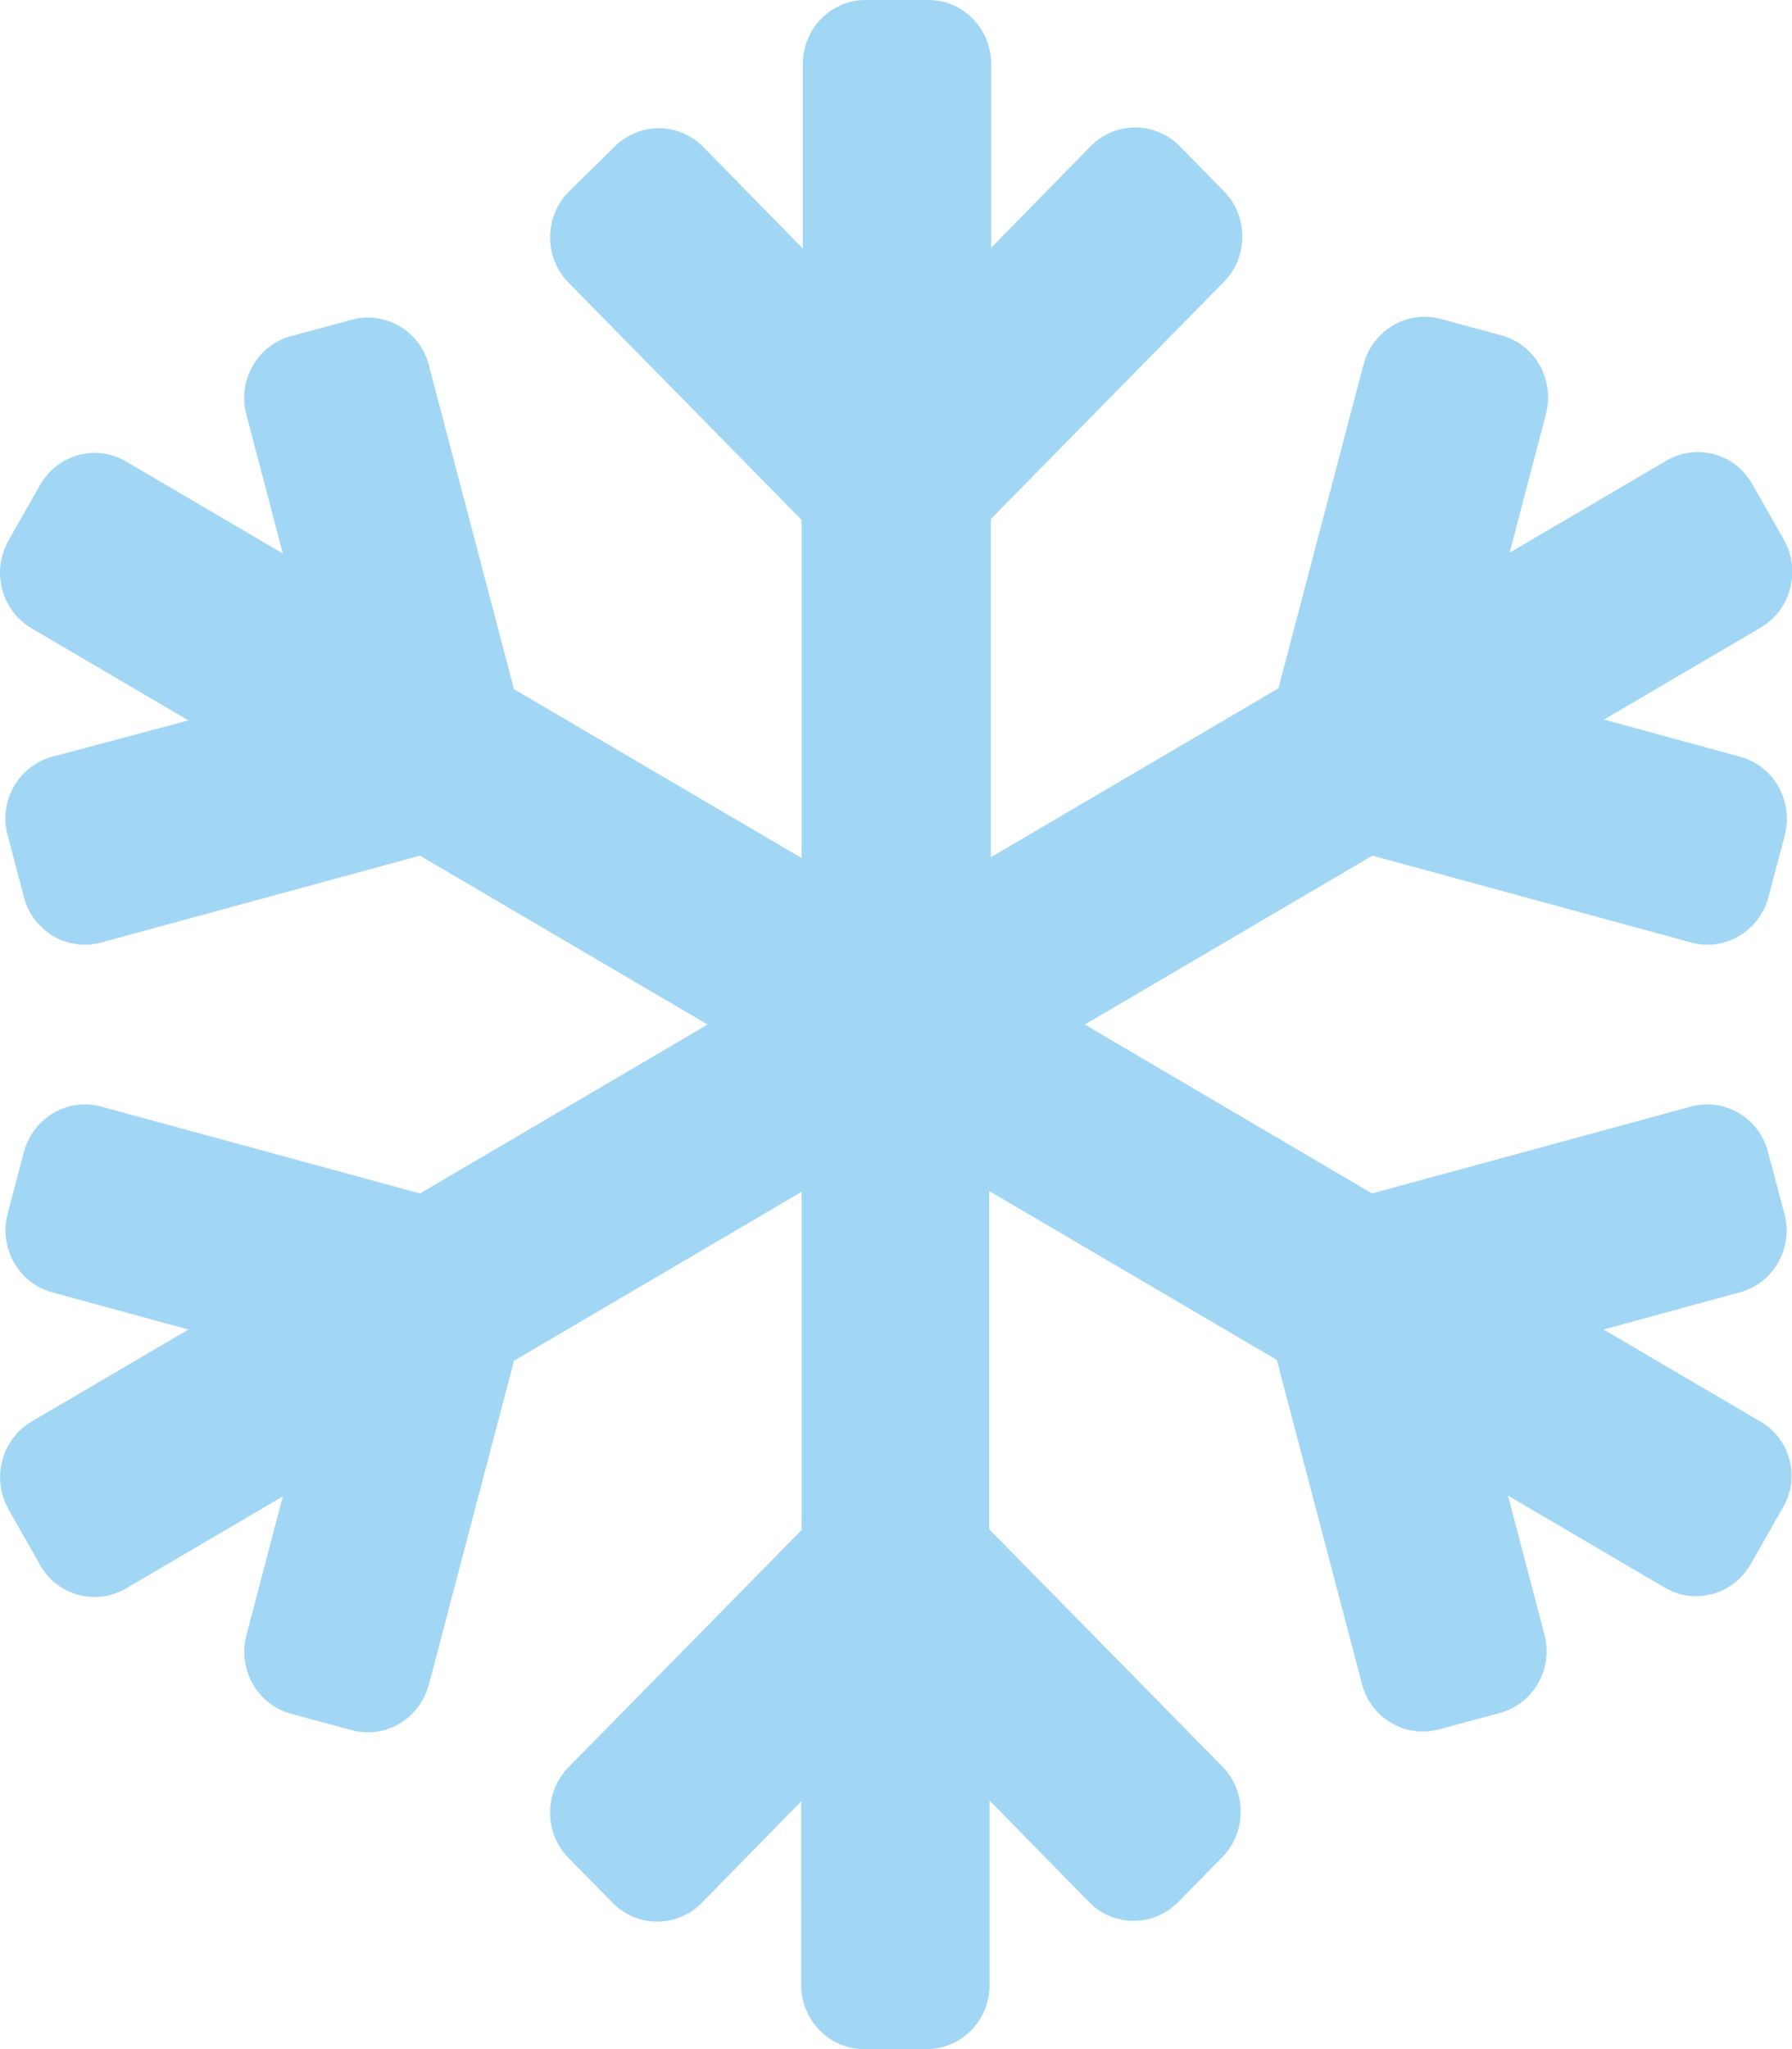 <?xml version="1.0" encoding="utf-8"?>
<!-- Generator: Adobe Illustrator 22.1.0, SVG Export Plug-In . SVG Version: 6.00 Build 0)  -->
<svg version="1.1" id="Layer_1" focusable="false" xmlns="http://www.w3.org/2000/svg" xmlns:xlink="http://www.w3.org/1999/xlink"
	 x="0px" y="0px" viewBox="0 0 448 512" style="enable-background:new 0 0 448 512;" xml:space="preserve">
<style type="text/css">
	.st0{fill:#A1D7F5;}
</style>
<path class="st0" d="M440.1,355.2l-39.2-23l34.1-9.3c8.4-2.3,13.4-11.1,11.1-19.6l-4.1-15.5c-2.2-8.5-10.9-13.6-19.3-11.3L343,298.2
	L271.2,256l71.9-42.2l79.7,21.7c8.4,2.3,17-2.8,19.3-11.3l4.1-15.5c2.2-8.5-2.7-17.3-11.1-19.6l-34.1-9.3l39.2-23
	c7.5-4.4,10.1-14.2,5.8-21.9l-7.9-13.9c-4.3-7.7-14-10.3-21.5-5.9l-39.2,23l9.1-34.7c2.2-8.5-2.7-17.3-11.1-19.6l-15.2-4.1
	c-8.4-2.3-17,2.8-19.3,11.3l-21.3,81l-71.9,42.2v-84.5L306,70.4c6.1-6.2,6.1-16.4,0-22.6l-11.1-11.3c-6.1-6.2-16.1-6.2-22.2,0
	l-24.9,25.4V16c0-8.8-7-16-15.7-16h-15.7c-8.7,0-15.7,7.2-15.7,16v46.1l-24.9-25.4c-6.1-6.2-16.1-6.2-22.2,0L142.1,48
	c-6.1,6.2-6.1,16.4,0,22.6l58.3,59.3v84.5l-71.9-42.2l-21.3-81c-2.2-8.5-10.9-13.6-19.3-11.3L72.7,84c-8.4,2.3-13.4,11.1-11.1,19.6
	l9.1,34.7l-39.2-23c-7.5-4.4-17.1-1.8-21.5,5.9l-7.9,13.9c-4.3,7.7-1.8,17.4,5.8,21.9l39.2,23L13,189.1
	c-8.4,2.3-13.4,11.1-11.1,19.6L6,224.2c2.2,8.5,10.9,13.6,19.3,11.3l79.7-21.7l71.9,42.2L105,298.2l-79.7-21.7
	c-8.4-2.3-17,2.8-19.3,11.3l-4.1,15.5c-2.2,8.5,2.7,17.3,11.1,19.6l34.1,9.3l-39.2,23c-7.5,4.4-10.1,14.2-5.8,21.9L10,391
	c4.3,7.7,14,10.3,21.5,5.9l39.2-23l-9.1,34.7c-2.2,8.5,2.7,17.3,11.1,19.6l15.2,4.1c8.4,2.3,17-2.8,19.3-11.3l21.3-81l71.9-42.2
	v84.5l-58.3,59.3c-6.1,6.2-6.1,16.4,0,22.6l11.1,11.3c6.1,6.2,16.1,6.2,22.2,0l24.9-25.4V496c0,8.8,7,16,15.7,16h15.7
	c8.7,0,15.7-7.2,15.7-16v-46.1l24.9,25.4c6.1,6.2,16.1,6.2,22.2,0l11.1-11.3c6.1-6.2,6.1-16.4,0-22.6l-58.3-59.3v-84.5l71.9,42.2
	l21.3,81c2.2,8.5,10.9,13.6,19.3,11.3L375,428c8.4-2.3,13.4-11.1,11.1-19.6l-9.1-34.7l39.2,23c7.5,4.4,17.1,1.8,21.5-5.9l7.9-13.9
	C450.2,369.4,447.7,359.6,440.1,355.2L440.1,355.2z"/>
</svg>
